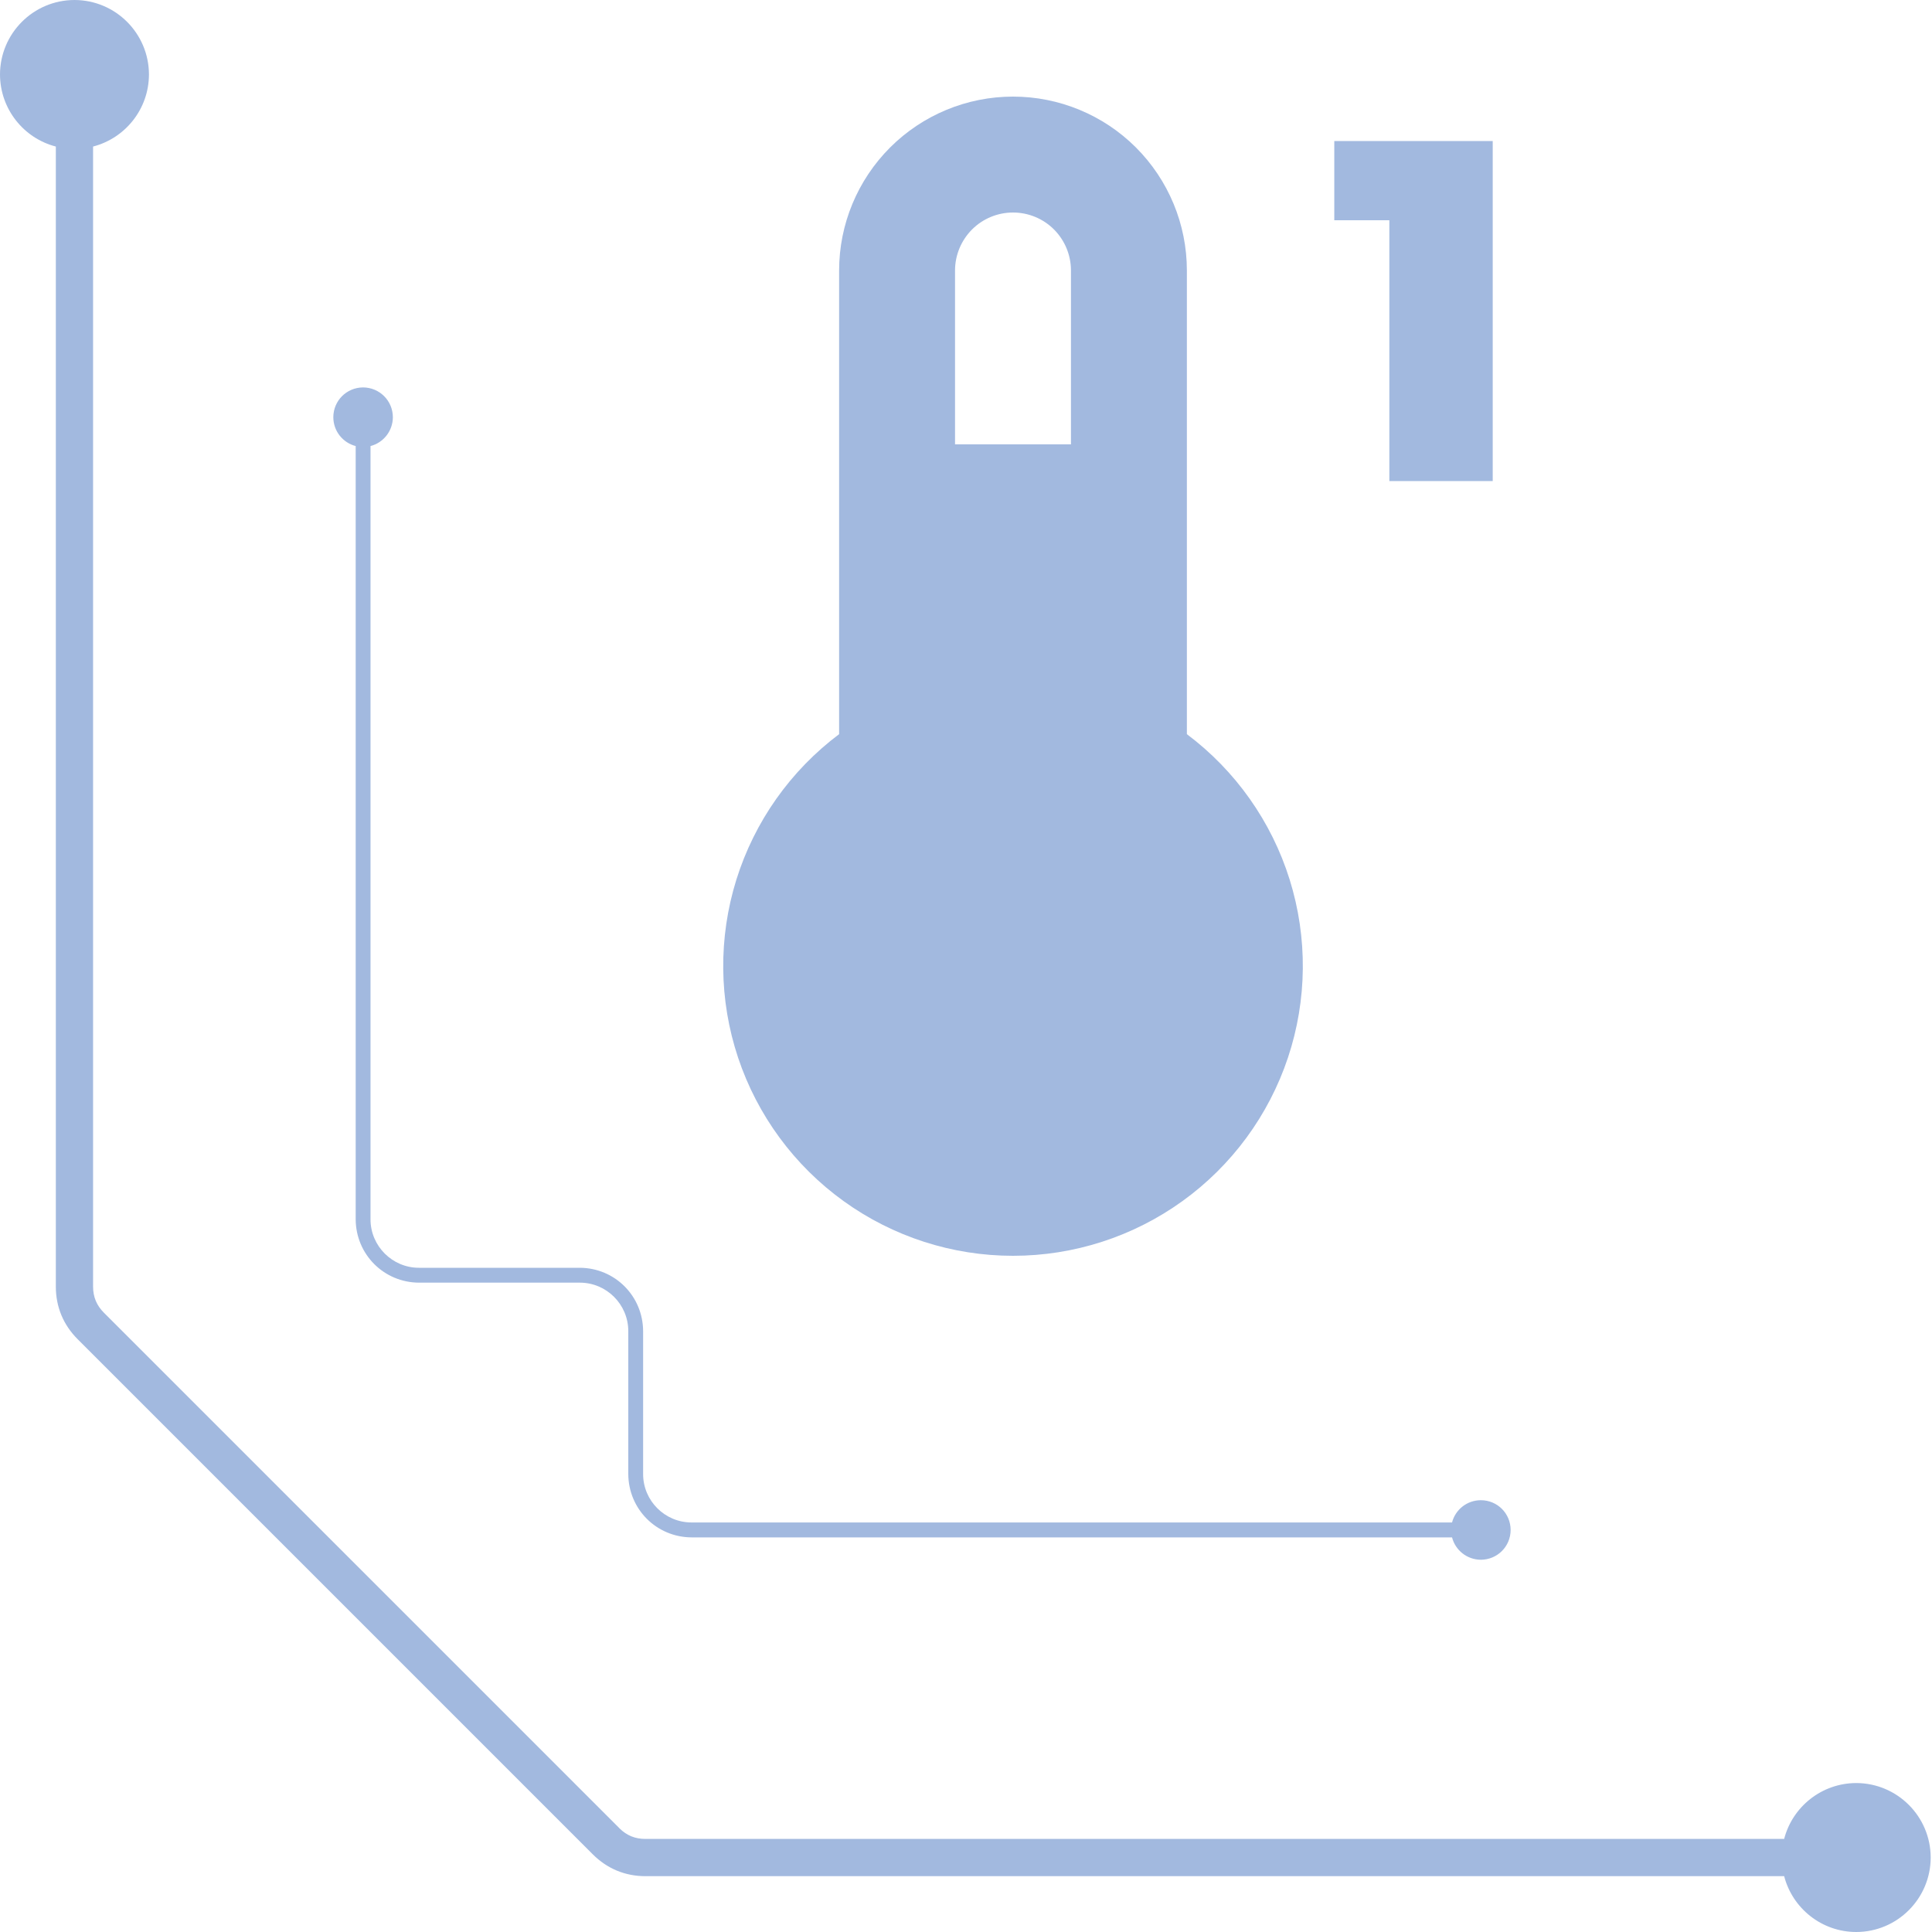 <svg width="40" height="40" viewBox="0 0 40 40" fill="none" xmlns="http://www.w3.org/2000/svg">
<path d="M3.084 1.542C3.082 0.691 2.393 0.001 1.542 0C0.691 0.001 0.002 0.691 -2.67029e-05 1.542C0.002 2.259 0.492 2.863 1.156 3.034V26.637C1.156 27.058 1.311 27.43 1.608 27.727L12.273 38.392L12.819 37.846L2.154 27.181C2.001 27.029 1.927 26.852 1.927 26.636V3.034C2.592 2.862 3.082 2.259 3.084 1.542ZM30.66 31.06C31.002 31.061 31.275 31.334 31.276 31.676C31.275 32.018 31.002 32.291 30.66 32.293C30.371 32.291 30.132 32.096 30.063 31.83H14.319C13.591 31.826 13.012 31.246 13.008 30.519V27.559C13.008 27.006 12.557 26.556 12.005 26.556H8.674C7.948 26.552 7.368 25.972 7.364 25.245V9.235C7.097 9.166 6.902 8.926 6.901 8.638C6.902 8.296 7.175 8.023 7.517 8.021C7.859 8.023 8.132 8.296 8.134 8.638C8.132 8.926 7.937 9.166 7.671 9.235V25.245C7.671 25.797 8.122 26.248 8.673 26.248H12.005C12.731 26.252 13.311 26.832 13.315 27.559V30.519C13.315 31.071 13.765 31.521 14.318 31.521H30.063C30.132 31.255 30.371 31.061 30.66 31.06ZM38.431 36.916C39.282 36.918 39.971 37.607 39.973 38.458C39.971 39.309 39.282 39.999 38.431 40C37.714 39.999 37.111 39.508 36.939 38.844H13.363C12.942 38.844 12.571 38.689 12.273 38.392L12.819 37.846L12.828 37.856C12.979 38.004 13.152 38.073 13.363 38.073H36.939C37.111 37.408 37.714 36.918 38.431 36.916Z" fill="#A2B9DF"/>
<path d="M17.373 15.2V5.6C17.373 4.645 17.753 3.73 18.428 3.054C19.103 2.379 20.019 2 20.973 2C21.928 2 22.844 2.379 23.519 3.054C24.194 3.73 24.573 4.645 24.573 5.6V15.2C25.581 15.956 26.325 17.009 26.701 18.211C27.076 19.413 27.064 20.703 26.666 21.897C26.267 23.092 25.503 24.131 24.482 24.867C23.46 25.604 22.233 26 20.973 26C19.714 26 18.487 25.604 17.465 24.867C16.444 24.131 15.68 23.092 15.281 21.897C14.883 20.703 14.871 19.413 15.246 18.211C15.622 17.009 16.366 15.956 17.373 15.2ZM20.973 4.4C20.655 4.4 20.35 4.526 20.125 4.751C19.9 4.977 19.773 5.282 19.773 5.6V9.2H22.173V5.6C22.173 5.282 22.047 4.977 21.822 4.751C21.597 4.526 21.292 4.4 20.973 4.4Z" fill="#A2B9DF"/>
<path d="M27.625 4.56V2.92H30.905V9.96H28.765V4.56H27.625Z" fill="#A2B9DF"/>
</svg>
